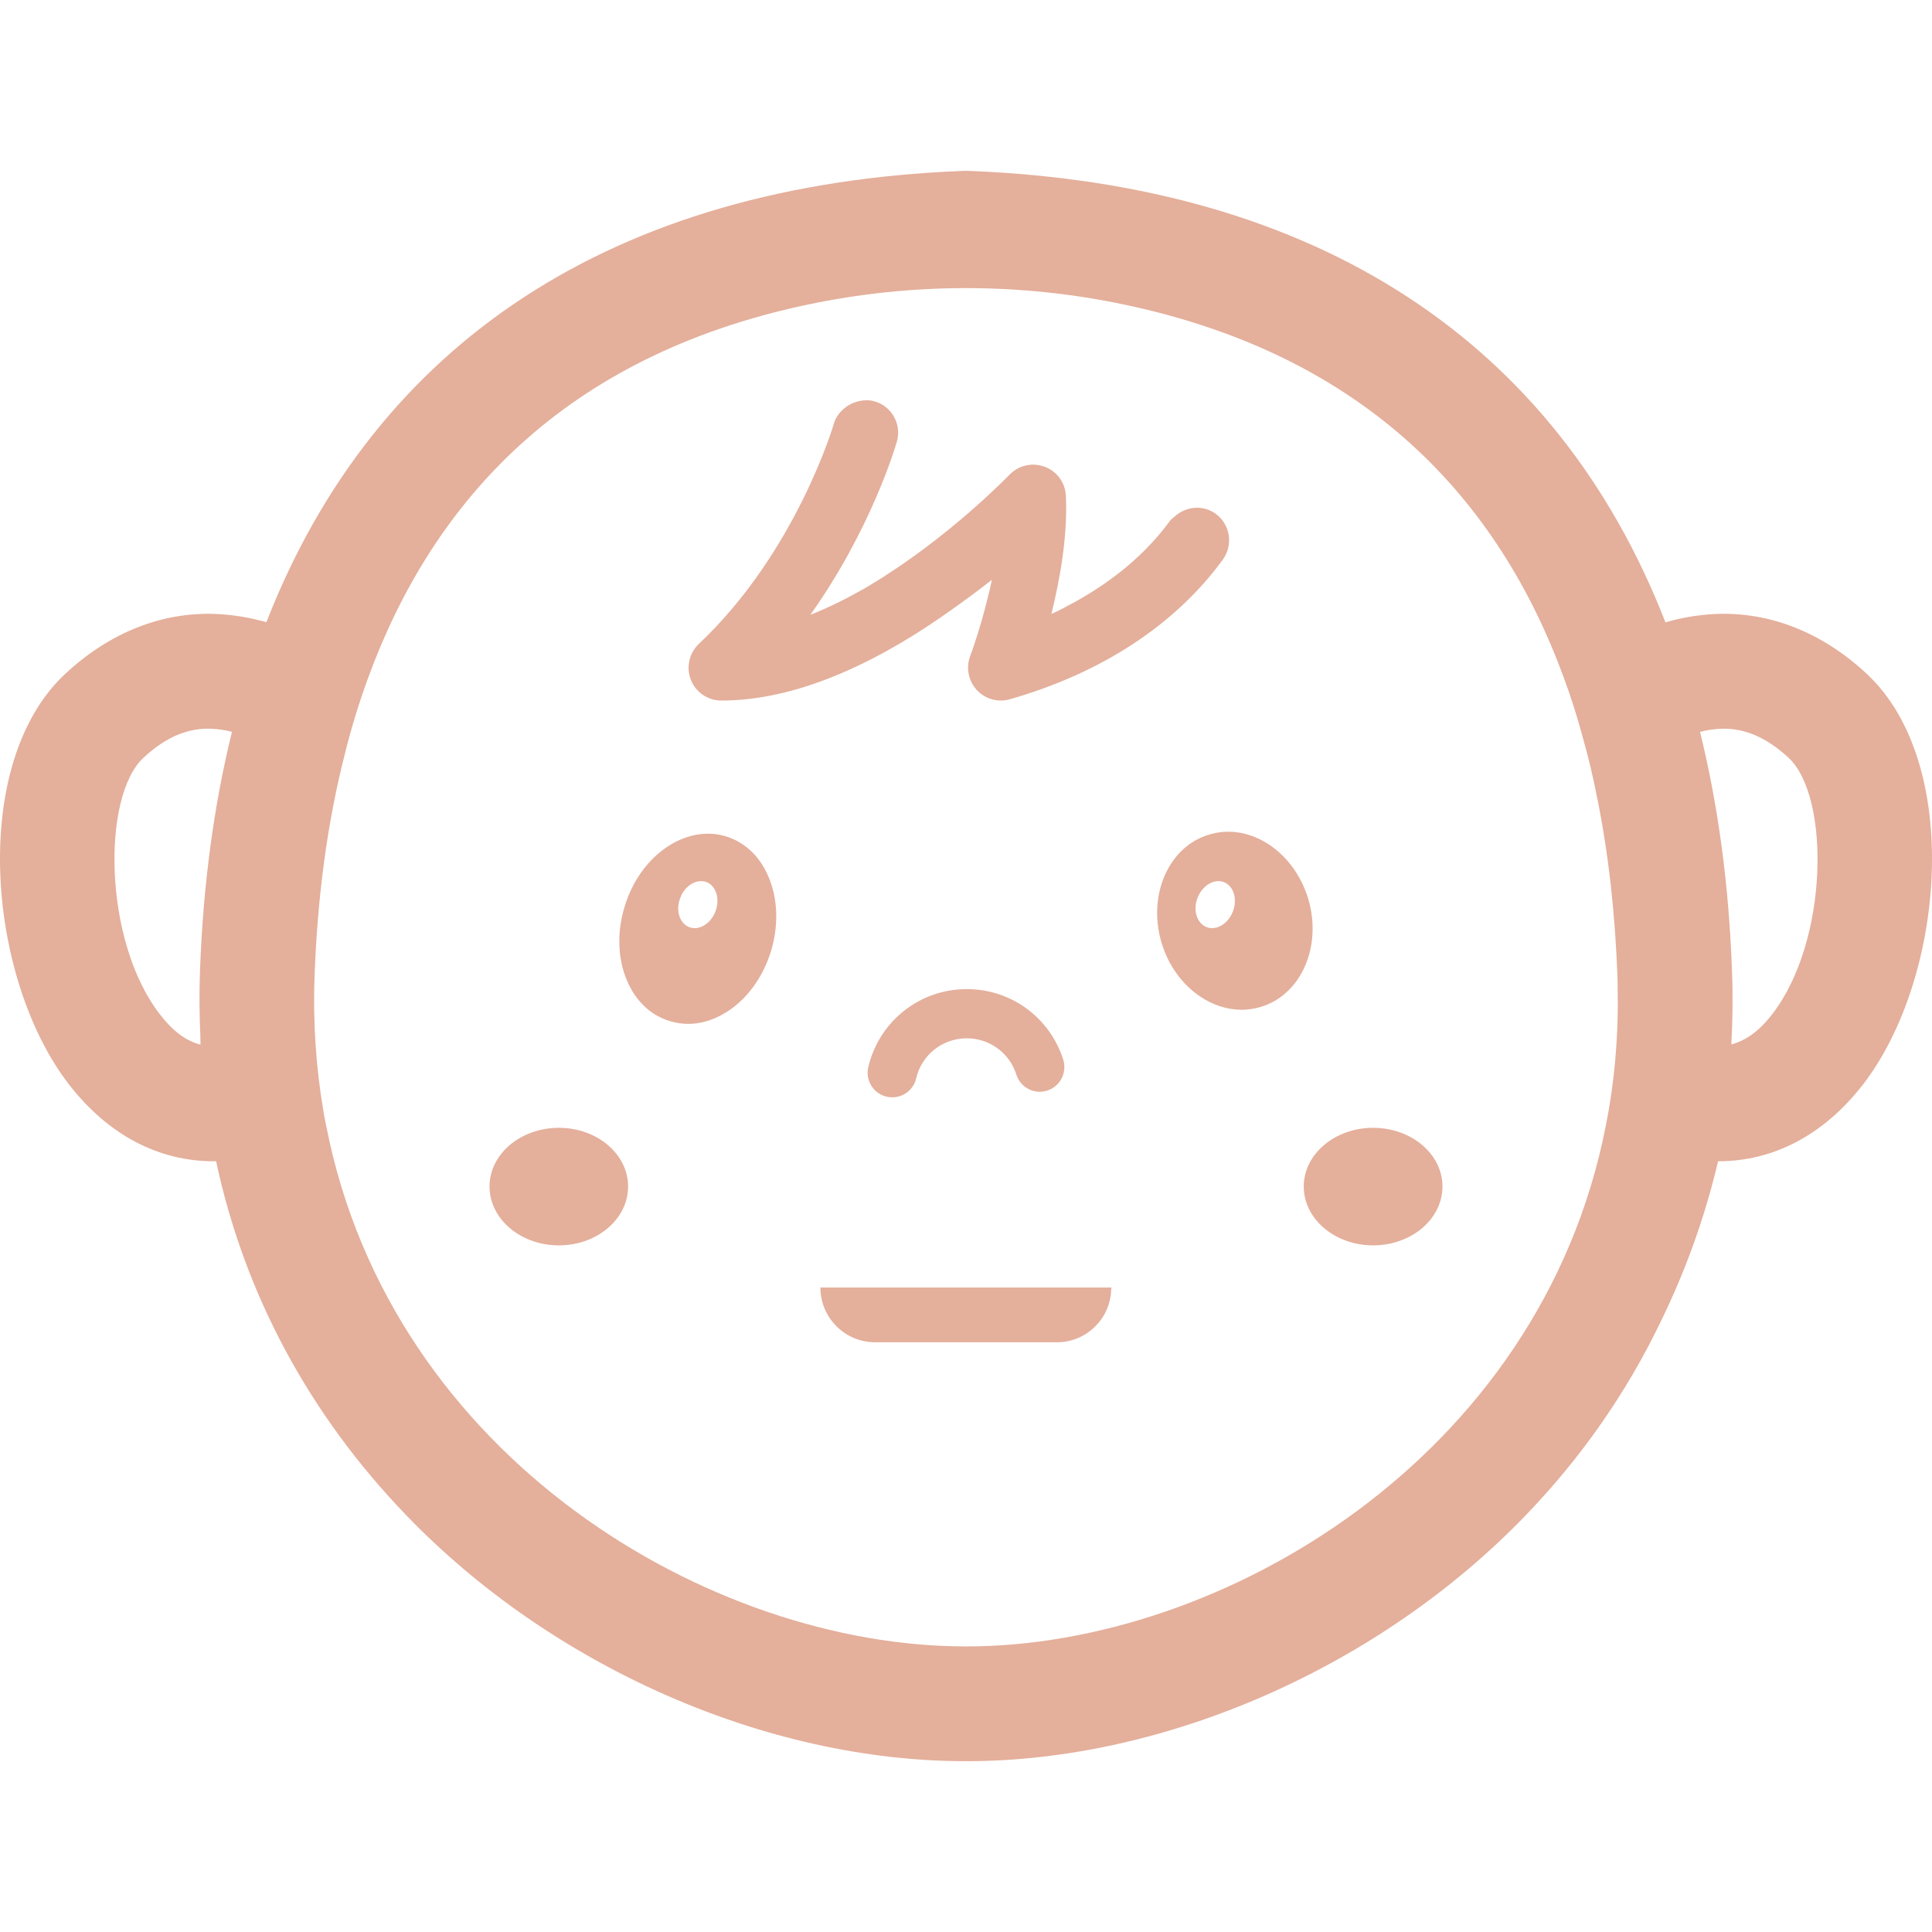 <!--?xml version="1.0" encoding="utf-8"?-->
<!-- Generator: Adobe Illustrator 19.1.1, SVG Export Plug-In . SVG Version: 6.00 Build 0)  -->
<svg version="1.1" id="_x31_0" xmlns="http://www.w3.org/2000/svg" xmlns:xlink="http://www.w3.org/1999/xlink" x="0px" y="0px" viewBox="0 0 512 512" style="width: 256px; height: 256px; opacity: 1;" xml:space="preserve">
<style type="text/css">
	.st0{fill:#374149;}
</style>
<g>
	<path class="st0" d="M494.8,178.658c-11.774-10.992-25.633-16.555-40.144-15.946c-4.696,0.215-9.126,1-13.297,2.215
		C412.464,90.717,349.332,49.002,257.215,45.311L256,45.268l-1.215,0.043C162.668,49.002,99.536,90.717,70.598,164.885
		c-4.172-1.172-8.602-1.957-13.25-2.172c-14.515-0.61-28.374,4.954-40.148,15.946c-25.422,23.812-20.598,80.558,0.996,108.625
		c10.473,13.554,23.855,20.465,38.457,20.465c0.215,0,0.39,0,0.606-0.043c7.519,35.152,24.55,67.042,50.445,93.898
		c38.715,40.191,95.461,65.129,148.121,65.129h0.352c52.617,0,109.406-24.938,148.121-65.129
		c14.937-15.493,26.824-32.703,35.738-51.207c6.606-13.492,11.75-27.699,15.274-42.652c0.016,0,0.027,0.004,0.043,0.004
		c14.598,0,27.98-6.91,38.453-20.465C515.398,259.217,520.222,202.47,494.8,178.658z M469.687,268.732
		c-3.012,3.938-6.145,6.426-9.574,7.649c-0.43,0.137-0.844,0.32-1.286,0.414c0.344-6.41,0.43-12.91,0.172-19.492
		c-0.824-22.855-3.691-43.972-8.473-63.347c1.782-0.481,3.649-0.742,5.473-0.828c6.258-0.262,12.211,2.305,18.035,7.734
		C485.026,211.158,484.636,249.354,469.687,268.732z M53.102,274.634c0.015,0.742,0.015,1.454,0.031,2.207
		c-3.938-1.012-7.446-3.695-10.821-8.11c-14.949-19.378-15.339-57.574-4.347-67.87c5.824-5.43,11.691-7.996,18.035-7.734
		c1.824,0.086,3.691,0.347,5.473,0.828c-4.778,19.375-7.649,40.492-8.473,63.347C52.77,263.15,52.848,268.92,53.102,274.634z
		 M83.372,258.431c0.738-20.027,3.214-40.102,8.171-59.222v-0.043v-0.042c1.692-6.691,3.734-13.254,6.082-19.684
		c17.16-46.706,51.886-85.027,116.163-98.667c27.79-5.894,56.633-5.894,84.422,0c64.277,13.64,99.003,51.961,116.163,98.667
		c1.914,5.172,3.606,10.473,5.043,15.86c1.477,5.171,2.734,10.43,3.778,15.773c3.171,15.469,4.824,31.414,5.434,47.359
		c0.042,1.566,0.086,3.172,0.086,4.738c0.043,2.39,0.043,4.734-0.043,7.039c0,0.043,0,0.043,0,0.043
		c-0.262,9.863-1.347,19.335-3.172,28.37c-17.335,87.902-101.933,137.695-169.323,137.695h-0.352
		c-67.39,0-151.988-49.793-169.323-137.695c-0.305-1.343-0.563-2.734-0.782-4.082c0-0.043,0-0.043,0-0.043
		C83.762,283.068,82.895,271.033,83.372,258.431z" style="fill: rgb(228, 175, 155);"></path>
	<path class="st0" d="M236.45,290.802c2.996,0,5.648-2.043,6.343-5.039c1.477-6.258,6.992-10.602,13.426-10.602
		c5.997,0,11.297,3.867,13.122,9.602c1.086,3.434,4.734,5.344,8.168,4.258c3.434-1.086,5.343-4.777,4.258-8.21
		c-3.562-11.168-13.817-18.684-25.547-18.684c-12.515,0-23.246,8.516-26.113,20.68c-0.828,3.477,1.344,6.996,4.863,7.824
		C235.492,290.759,235.969,290.802,236.45,290.802z" style="fill: rgb(228, 175, 155);"></path>
	<path class="st0" d="M217.813,341.205h-0.238l0,0h-0.156c0,8.039,6.515,14.511,14.511,14.511h48.141c4,0,7.606-1.605,10.21-4.258
		c2.516-2.473,4.043-5.859,4.199-9.648c0.012-0.153,0.055-0.297,0.059-0.446h-0.016c0-0.054,0.016-0.106,0.016-0.16H217.813z" style="fill: rgb(228, 175, 155);"></path>
	<path class="st0" d="M191.172,185.654c22.094,0,44.41-12.156,61.211-24.211c3.706-2.621,7.266-5.25,10.484-7.801
		c-2.344,11.078-5.695,20.106-5.782,20.282c-1.129,3.082-0.434,6.515,1.782,8.949c2.215,2.391,5.606,3.348,8.778,2.434
		c24.289-6.953,43.797-19.726,56.398-36.976c2.825-3.91,2-9.344-1.867-12.164c-3.289-2.402-7.64-2.024-10.636,0.504
		c-0.031,0.023-0.059,0.05-0.086,0.078c-0.496,0.426-1.042,0.774-1.445,1.328c-6.227,8.547-14.825,15.73-25.129,21.438
		c-2.043,1.098-4.051,2.219-6.254,3.195c2.289-9.234,4.355-20.812,3.836-31.281c-0.129-3.477-2.347-6.52-5.606-7.734
		c-3.258-1.215-6.953-0.39-9.34,2.129c-0.277,0.278-16.234,16.82-36.816,29.168c-0.465,0.274-0.918,0.558-1.39,0.828
		c-0.301,0.176-0.614,0.344-0.918,0.519c-4.398,2.485-8.98,4.75-13.652,6.598c16.094-22.606,22.578-44.633,22.926-45.848
		c1.348-4.606-1.305-9.426-5.91-10.73c-1.773-0.515-3.507-0.297-5.125,0.242c-0.035,0.011-0.07,0.023-0.109,0.035
		c-0.844,0.293-1.602,0.683-2.317,1.218c-0.012,0.008-0.019,0.016-0.031,0.023c-1.442,1.09-2.645,2.52-3.191,4.391
		c-0.086,0.347-10.039,34.105-35.762,58.351c-2.606,2.477-3.434,6.258-2.129,9.558C184.394,183.482,187.61,185.654,191.172,185.654z
		" style="fill: rgb(228, 175, 155);"></path>
	<path class="st0" d="M148.114,330.037c10.125,0,18.336-6.992,18.336-15.598c0-8.602-8.211-15.554-18.336-15.554
		c-10.168,0-18.379,6.953-18.379,15.554C129.734,323.045,137.946,330.037,148.114,330.037z" style="fill: rgb(228, 175, 155);"></path>
	<path class="st0" d="M363.886,330.037c10.168,0,18.379-6.992,18.379-15.598c0-8.602-8.211-15.554-18.379-15.554
		c-10.125,0-18.379,6.953-18.379,15.554C345.507,323.045,353.762,330.037,363.886,330.037z" style="fill: rgb(228, 175, 155);"></path>
	<path class="st0" d="M177.527,270.599c1.566,0.477,3.219,0.738,4.825,0.738c3.953,0,7.91-1.39,11.602-4.086
		c4.781-3.52,8.472-8.95,10.386-15.25c1.91-6.343,1.824-12.906-0.218-18.465c-2.172-6.039-6.387-10.254-11.774-11.906
		c-10.734-3.214-22.77,5.126-26.813,18.641c-1.953,6.301-1.867,12.859,0.176,18.465C167.926,264.775,172.098,268.99,177.527,270.599
		z M189.61,241.529c-1.262,3.305-4.39,5.172-6.953,4.172c-2.606-1-3.649-4.473-2.391-7.734c1.219-3.301,4.348-5.168,6.954-4.214
		C189.782,234.752,190.867,238.228,189.61,241.529z" style="fill: rgb(228, 175, 155);"></path>
	<path class="st0" d="M320.351,221.197c-10.691,3.215-16.297,16.074-12.515,28.676c1.781,5.953,5.434,10.992,10.21,14.207
		c3.434,2.305,7.215,3.519,10.993,3.519c1.695,0,3.434-0.258,5.129-0.781c10.687-3.215,16.293-16.078,12.511-28.676
		c-1.824-5.953-5.43-10.992-10.21-14.211C331.43,220.545,325.695,219.545,320.351,221.197z M326.738,241.529
		c-1.262,3.305-4.391,5.172-6.954,4.172c-2.606-1-3.695-4.473-2.434-7.734c1.262-3.301,4.391-5.168,6.954-4.214
		C326.91,234.752,327.996,238.228,326.738,241.529z" style="fill: rgb(228, 175, 155);"></path>
</g>
</svg>
